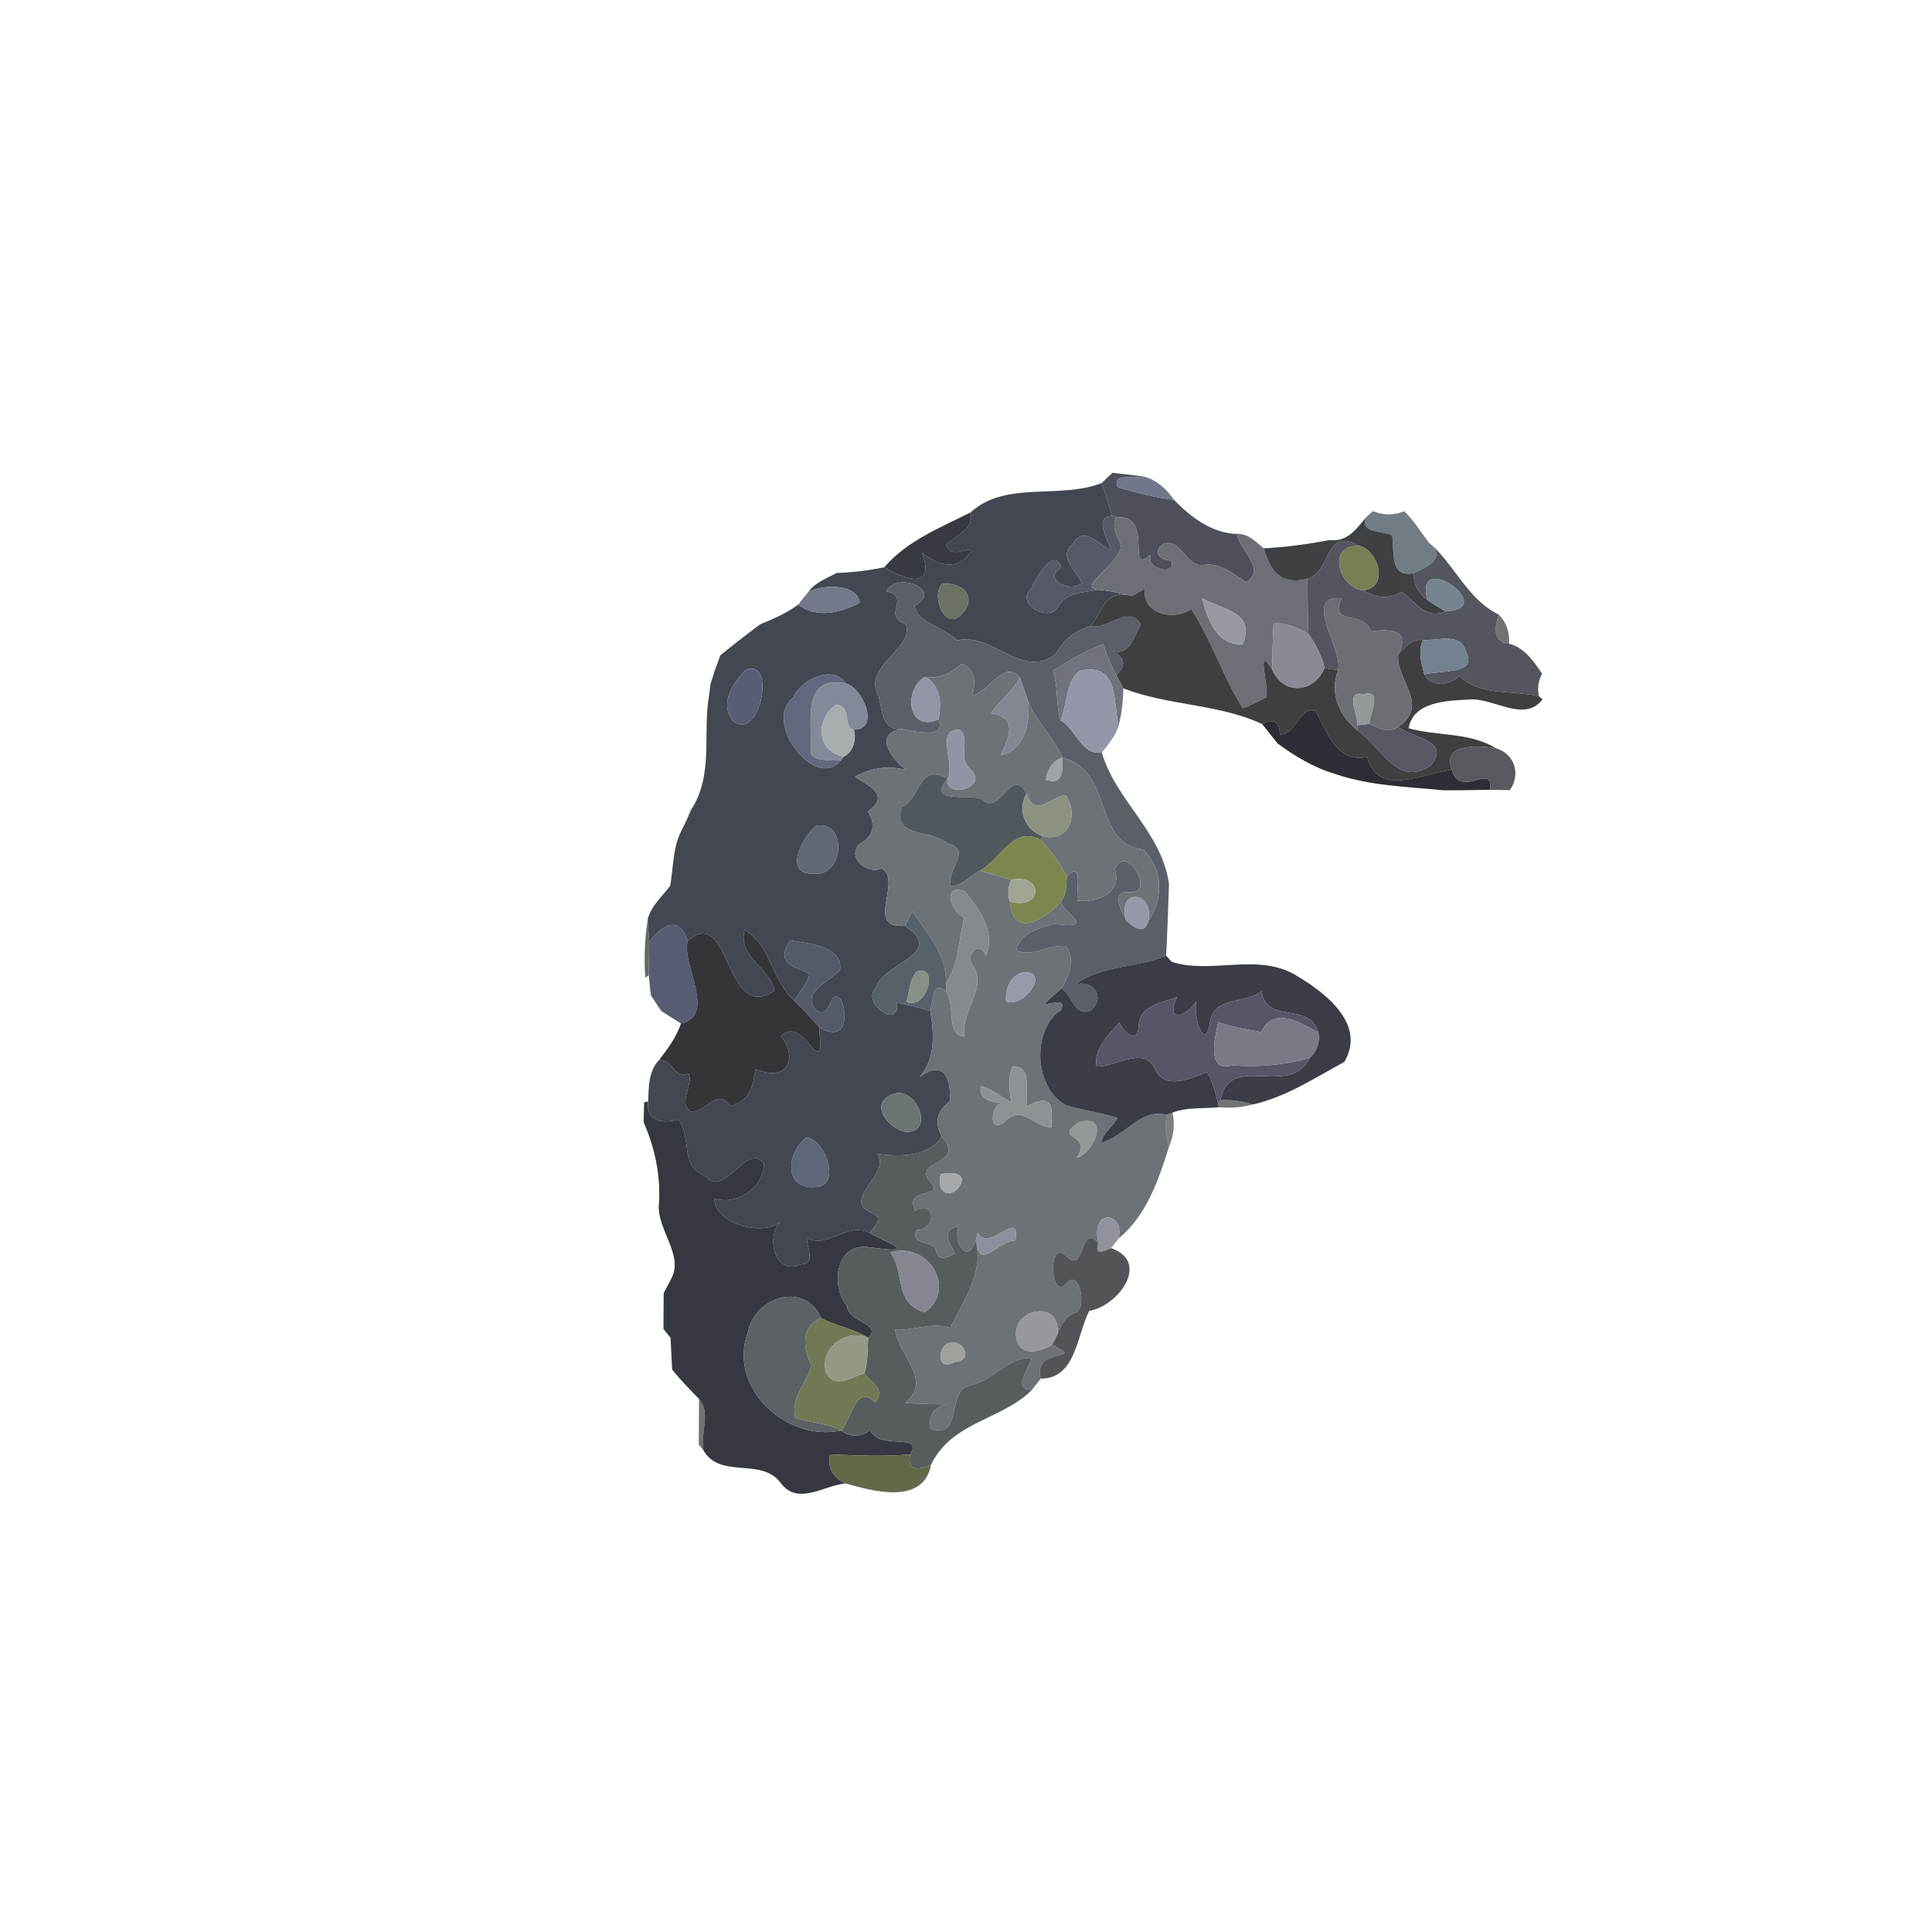 <?xml version="1.0" encoding="UTF-8" ?>
<!DOCTYPE svg PUBLIC "-//W3C//DTD SVG 1.1//EN" "http://www.w3.org/Graphics/SVG/1.1/DTD/svg11.dtd">
<svg width="384pt" height="384pt" viewBox="0 0 384 384" version="1.1" xmlns="http://www.w3.org/2000/svg">
<g id="#00000010">
</g>
<g id="#00000018">
</g>
<g id="#00000020">
</g>
<g id="#4d505afb">
<path fill="#4d505a" opacity="1.00" d=" M 221.12 93.97 C 222.65 94.15 225.70 94.51 227.22 94.69 C 225.51 95.28 220.98 93.80 222.14 96.86 C 225.81 97.87 229.53 98.92 233.33 99.33 C 236.65 102.78 240.92 106.02 245.88 106.12 C 246.29 109.47 251.85 113.00 247.72 115.69 C 245.02 114.12 242.57 111.76 239.20 112.27 C 235.56 112.80 234.99 106.92 231.23 108.09 C 228.97 109.61 230.52 111.42 232.77 111.41 C 234.05 114.52 227.60 113.27 228.73 110.21 C 223.49 114.83 229.70 102.12 221.83 102.81 L 221.01 102.52 C 220.36 100.34 219.74 98.15 218.99 96.00 C 219.69 95.31 220.40 94.64 221.12 93.97 Z" />
</g>
<g id="#6e7388f8">
<path fill="#6e7388" opacity="0.97" d=" M 222.14 96.86 C 220.98 93.80 225.51 95.28 227.22 94.69 C 229.83 95.32 231.84 97.17 233.33 99.33 C 229.53 98.92 225.81 97.87 222.14 96.86 Z" />
</g>
<g id="#424751fe">
<path fill="#424751" opacity="1.00" d=" M 192.95 101.82 C 199.84 95.49 210.57 99.30 218.99 96.00 C 219.74 98.15 220.36 100.34 221.01 102.52 C 217.21 103.04 220.35 107.13 220.78 109.31 C 218.09 108.15 215.45 104.27 213.18 108.18 C 210.16 110.62 214.02 113.46 215.04 115.87 C 212.85 117.95 207.01 115.08 210.92 112.85 C 209.62 108.33 205.61 115.26 205.00 116.98 C 201.46 120.14 208.93 123.96 210.40 120.40 C 212.08 117.70 215.34 117.79 218.19 117.22 C 220.51 117.34 222.76 117.99 225.03 118.46 C 219.54 117.01 219.15 121.46 216.81 124.46 C 213.76 125.31 211.36 127.14 209.87 129.95 C 203.26 135.24 197.32 125.60 190.26 127.28 C 187.79 124.69 182.30 123.88 181.76 120.41 C 187.72 117.26 178.22 113.45 176.14 117.53 C 181.31 118.74 175.05 122.31 180.07 124.03 C 181.69 129.10 171.20 132.38 174.67 138.48 C 175.35 141.35 175.36 145.20 179.16 144.90 C 173.45 145.87 177.29 150.96 180.08 153.01 C 176.56 152.14 173.08 152.55 169.94 154.41 C 173.12 156.38 176.86 158.14 172.49 161.28 C 174.18 164.04 173.60 166.22 170.76 167.83 C 168.25 170.51 172.46 173.95 175.27 172.57 C 179.47 175.22 171.70 184.62 179.87 184.01 C 188.25 189.58 175.50 191.36 174.11 196.33 C 170.97 199.12 178.91 205.02 178.28 199.25 C 180.50 199.69 182.70 200.30 184.90 200.91 C 185.68 205.55 185.96 210.23 182.82 214.06 C 187.07 210.85 189.09 213.40 188.79 218.90 C 186.28 220.71 185.58 223.11 187.23 225.91 C 184.37 230.06 178.89 229.90 174.45 229.38 C 176.94 233.73 167.31 238.22 173.03 241.00 C 175.77 241.80 174.08 243.56 172.90 245.05 C 168.24 242.71 164.86 248.23 160.38 246.11 C 160.36 247.97 162.23 251.35 159.16 251.30 C 154.19 253.70 152.14 246.10 155.01 242.92 C 151.21 245.86 141.96 243.07 141.99 238.20 C 146.64 239.72 151.89 235.88 151.82 231.27 C 148.40 226.73 144.06 238.38 140.22 233.81 C 134.89 231.62 137.67 226.18 134.85 222.54 C 131.78 223.36 128.34 223.03 128.82 218.93 C 128.94 216.01 128.88 212.92 130.99 210.69 C 133.93 210.48 133.77 214.52 136.84 213.34 C 137.97 215.40 134.65 219.23 137.24 220.90 C 140.31 221.29 142.54 215.97 145.14 219.83 C 149.18 218.82 149.73 215.59 150.16 212.45 C 156.70 215.35 158.63 210.00 155.20 205.94 C 157.75 203.47 159.99 206.49 161.57 208.38 C 164.00 210.66 162.60 205.67 162.94 204.29 C 167.89 206.98 168.65 202.55 167.22 198.71 C 164.50 196.04 165.60 202.79 162.23 200.86 C 159.02 197.02 165.00 195.21 166.98 192.70 C 167.49 188.07 160.50 187.44 157.01 186.93 C 153.84 191.90 158.40 192.17 160.88 193.50 C 160.58 195.59 158.90 197.10 157.88 198.87 C 153.38 194.88 153.27 187.79 147.96 184.84 C 146.71 190.33 152.88 192.19 153.94 196.90 C 143.92 203.65 145.29 179.46 136.69 187.04 C 134.96 181.81 131.74 183.79 129.04 187.17 C 128.94 185.70 128.83 184.23 128.73 182.76 C 129.39 180.06 131.60 178.21 133.20 176.07 C 133.85 172.42 133.70 168.52 135.42 165.14 C 135.67 164.63 136.18 163.61 136.43 163.10 C 136.64 162.60 137.07 161.59 137.29 161.08 C 141.99 153.89 139.53 145.89 140.98 137.92 C 141.03 137.44 141.15 136.48 141.20 136.00 C 141.49 135.07 141.79 134.14 142.09 133.22 C 142.45 132.22 142.81 131.23 143.18 130.24 C 145.77 128.14 148.40 126.09 151.08 124.10 C 153.72 123.01 156.37 121.87 158.67 120.15 C 162.25 122.98 167.19 121.82 170.88 119.78 C 170.43 116.02 163.70 116.06 160.67 117.65 C 162.02 115.74 164.32 114.96 166.30 113.88 C 169.48 113.78 172.64 113.39 175.76 112.75 C 178.72 114.59 186.23 117.98 183.26 109.86 C 186.57 112.56 190.75 113.63 193.18 109.20 C 191.36 109.26 188.77 110.78 188.05 108.25 C 190.09 106.36 193.62 105.25 192.95 101.82 M 187.19 116.09 C 184.96 118.65 188.02 125.54 191.09 122.09 C 194.47 118.73 191.20 115.49 187.19 116.09 M 148.21 133.16 C 145.60 135.76 142.92 139.86 145.72 143.31 C 151.08 147.59 154.40 130.64 148.21 133.16 M 157.64 138.67 C 151.46 143.50 162.14 157.38 167.17 151.10 C 167.31 150.92 167.58 150.56 167.72 150.38 C 169.53 149.56 170.34 146.88 169.68 145.03 C 175.23 145.00 171.18 136.40 168.10 135.85 C 165.74 132.04 159.29 134.90 157.64 138.67 M 162.22 164.13 C 159.39 166.42 155.60 173.75 161.69 173.68 C 168.00 174.23 168.32 162.93 162.22 164.13 M 176.24 218.11 C 173.22 220.46 177.27 224.57 180.07 224.98 C 186.37 225.25 181.55 214.13 176.24 218.11 M 160.22 226.14 C 156.39 228.98 155.65 236.32 161.91 235.95 C 167.62 235.85 163.76 226.03 160.22 226.14 Z" />
</g>
<g id="#171a1d69">
</g>
<g id="#2e303af2">
<path fill="#2e303a" opacity="0.95" d=" M 175.76 112.75 C 180.32 107.44 186.88 104.89 192.95 101.82 C 193.62 105.25 190.09 106.36 188.05 108.25 C 188.77 110.78 191.36 109.26 193.18 109.20 C 190.75 113.63 186.57 112.56 183.26 109.86 C 186.23 117.98 178.72 114.59 175.76 112.75 Z" />
</g>
<g id="#6f7983fa">
<path fill="#6f7983" opacity="0.98" d=" M 271.66 102.67 C 271.97 102.40 272.59 101.85 272.90 101.58 C 274.86 102.44 277.10 102.46 279.08 101.60 C 281.01 103.45 282.40 105.75 284.01 107.87 C 287.66 110.90 283.76 112.66 280.88 113.94 C 276.15 114.85 277.18 109.66 276.70 106.39 C 274.71 105.42 269.92 106.05 271.66 102.67 Z" />
</g>
<g id="#555a66ff">
<path fill="#555a66" opacity="1.00" d=" M 220.78 109.31 C 220.35 107.13 217.21 103.04 221.01 102.52 L 221.83 102.81 C 220.88 104.71 221.98 106.45 222.73 108.18 C 223.48 111.53 213.73 116.71 218.19 117.22 C 215.34 117.79 212.08 117.70 210.40 120.40 C 208.93 123.96 201.46 120.14 205.00 116.98 C 205.61 115.26 209.62 108.33 210.92 112.85 C 207.01 115.08 212.85 117.95 215.04 115.87 C 214.02 113.46 210.16 110.62 213.18 108.18 C 215.45 104.27 218.09 108.15 220.78 109.31 Z" />
</g>
<g id="#6c7076ff">
<path fill="#6c7076" opacity="1.00" d=" M 221.83 102.81 C 229.70 102.12 223.49 114.83 228.73 110.21 C 227.60 113.27 234.05 114.52 232.77 111.41 C 230.52 111.42 228.97 109.61 231.23 108.09 C 234.99 106.92 235.56 112.80 239.20 112.27 C 242.57 111.76 245.02 114.12 247.72 115.69 C 251.85 113.00 246.29 109.47 245.88 106.12 C 248.08 106.00 249.62 107.71 251.19 108.99 C 252.56 113.57 254.44 116.33 259.85 115.06 C 259.89 118.68 259.93 122.32 260.04 125.94 C 257.89 124.82 255.62 123.70 253.12 123.94 C 252.96 126.98 252.90 130.06 252.87 133.12 C 249.56 127.79 252.13 135.81 251.73 138.58 C 250.19 139.36 248.64 140.13 247.04 140.79 C 242.99 134.43 240.86 127.30 236.78 121.10 C 233.20 123.36 227.05 122.23 227.54 117.00 C 226.69 117.48 225.90 118.03 225.03 118.46 C 222.76 117.99 220.51 117.34 218.19 117.22 C 213.73 116.71 223.48 111.53 222.73 108.18 C 221.98 106.45 220.88 104.71 221.83 102.81 M 238.94 118.90 C 239.93 122.96 241.87 128.41 246.98 128.04 C 249.72 121.56 242.78 121.18 238.94 118.90 Z" />
</g>
<g id="#393e41f9">
<path fill="#393e41" opacity="0.98" d=" M 264.23 107.34 C 267.86 107.80 269.62 105.06 271.66 102.67 C 269.92 106.05 274.71 105.42 276.70 106.39 C 277.18 109.66 276.15 114.85 280.88 113.94 C 281.05 116.27 281.99 118.03 283.69 119.23 C 284.85 120.05 286.07 120.77 287.28 121.50 C 283.58 123.28 281.23 119.64 278.68 117.65 C 276.15 119.09 273.42 118.90 270.96 117.36 C 276.13 116.71 274.04 109.55 270.19 108.48 C 263.17 104.53 264.72 113.71 259.85 115.06 C 254.44 116.33 252.56 113.57 251.19 108.99 C 255.57 108.75 259.92 108.17 264.23 107.34 Z" />
</g>
<g id="#53565efc">
<path fill="#53565e" opacity="1.00" d=" M 259.85 115.06 C 264.72 113.71 263.17 104.53 270.19 108.48 C 263.56 108.26 266.07 116.77 270.96 117.36 C 273.42 118.90 276.15 119.09 278.68 117.65 C 281.23 119.64 283.58 123.28 287.28 121.50 C 298.23 121.12 280.97 108.79 283.69 119.23 C 281.99 118.03 281.05 116.27 280.88 113.94 C 283.76 112.66 287.66 110.90 284.01 107.87 C 288.82 111.73 291.59 119.14 297.91 122.16 C 296.62 125.74 297.30 127.67 299.93 127.95 C 302.95 128.64 304.86 131.49 306.51 133.89 C 305.74 135.32 305.53 136.82 305.88 138.39 C 300.55 137.10 294.30 138.43 290.04 134.36 C 288.13 136.28 284.46 136.67 283.11 134.05 C 286.09 133.15 293.76 134.15 291.41 129.64 C 290.42 125.63 285.95 127.31 282.83 127.24 C 280.63 126.85 279.29 128.67 277.91 130.05 C 280.47 124.94 276.14 125.03 272.50 125.48 C 270.73 121.03 264.01 124.56 266.66 118.91 C 258.60 118.14 266.98 128.97 265.96 133.21 C 265.29 133.11 263.93 132.89 263.26 132.78 C 262.73 130.27 261.48 128.03 260.04 125.94 C 259.93 122.32 259.89 118.68 259.85 115.06 Z" />
</g>
<g id="#758055ff">
<path fill="#758055" opacity="1.00" d=" M 270.96 117.36 C 266.07 116.77 263.56 108.26 270.19 108.48 C 274.04 109.55 276.13 116.71 270.96 117.36 Z" />
</g>
<g id="#0000002b">
</g>
<g id="#77838eff">
<path fill="#77838e" opacity="1.00" d=" M 283.69 119.23 C 280.97 108.79 298.23 121.12 287.28 121.50 C 286.07 120.77 284.85 120.05 283.69 119.23 Z" />
</g>
<g id="#73788afe">
<path fill="#73788a" opacity="1.00" d=" M 160.67 117.65 C 163.70 116.06 170.43 116.02 170.88 119.78 C 167.19 121.82 162.25 122.98 158.67 120.15 C 159.31 119.30 159.98 118.47 160.67 117.65 Z" />
</g>
<g id="#5a5f68fe">
<path fill="#5a5f68" opacity="1.00" d=" M 176.14 117.53 C 178.22 113.45 187.72 117.26 181.76 120.41 C 182.30 123.88 187.79 124.69 190.26 127.28 C 197.32 125.60 203.26 135.24 209.87 129.95 C 211.36 127.14 213.76 125.31 216.81 124.46 C 220.32 125.22 224.34 120.06 226.76 124.12 C 225.36 126.48 224.49 130.67 220.91 129.27 C 223.41 130.50 224.13 132.14 221.87 134.18 C 220.78 132.24 219.95 130.16 219.30 128.03 C 215.76 129.37 212.47 131.29 209.29 133.31 C 210.36 136.51 209.83 140.02 210.79 143.15 C 213.86 144.95 215.00 150.23 218.99 149.56 C 221.78 159.13 230.95 165.41 232.35 175.71 C 232.17 180.45 232.04 185.20 231.78 189.94 C 226.01 192.40 219.06 191.75 213.78 195.64 C 217.55 194.74 219.77 198.38 216.74 200.90 C 213.46 202.04 213.19 197.79 211.00 196.45 C 212.43 194.03 213.85 190.47 211.80 188.04 C 208.51 187.63 205.23 190.38 202.01 188.90 C 202.54 185.53 206.61 184.40 209.48 183.62 C 218.24 184.74 211.61 181.78 210.85 179.24 C 212.02 177.82 211.91 175.94 212.04 174.21 C 215.21 170.97 213.96 176.24 214.14 179.01 C 218.05 179.46 223.13 177.51 221.58 172.71 C 223.85 167.31 230.16 178.13 224.14 177.28 C 220.64 177.40 223.11 181.21 223.88 183.04 C 225.40 184.28 227.43 185.93 228.24 183.11 C 231.33 178.50 231.13 172.64 227.21 168.84 C 217.08 167.73 221.46 153.13 211.18 150.62 C 209.57 146.63 206.09 143.67 204.42 139.59 C 203.87 137.97 203.33 136.34 202.74 134.73 C 199.67 130.82 196.62 137.57 193.24 138.21 C 193.93 135.70 193.96 133.00 191.11 131.93 C 189.05 133.86 186.70 134.96 183.85 134.53 C 179.34 137.16 180.55 145.76 186.55 142.96 C 188.17 147.09 181.55 145.25 179.16 144.90 C 175.36 145.20 175.35 141.35 174.67 138.48 C 171.20 132.38 181.69 129.10 180.07 124.03 C 175.05 122.31 181.31 118.74 176.14 117.53 Z" />
</g>
<g id="#6b7265ff">
<path fill="#6b7265" opacity="1.00" d=" M 187.19 116.09 C 191.20 115.49 194.47 118.73 191.09 122.09 C 188.02 125.54 184.96 118.65 187.19 116.09 Z" />
</g>
<g id="#393b3efa">
<path fill="#393b3e" opacity="0.98" d=" M 225.03 118.46 C 225.90 118.03 226.69 117.48 227.54 117.00 C 227.05 122.23 233.20 123.36 236.78 121.10 C 240.86 127.30 242.99 134.43 247.04 140.79 C 248.64 140.13 250.19 139.36 251.73 138.58 C 252.13 135.81 249.56 127.79 252.87 133.12 C 255.20 138.27 261.08 137.75 263.26 132.78 C 263.93 132.89 265.29 133.11 265.96 133.21 C 264.19 137.73 266.22 142.43 269.88 145.19 C 274.53 148.48 277.71 156.45 284.26 152.27 C 288.55 147.17 280.97 146.81 277.89 144.48 C 284.35 140.08 277.37 135.28 277.91 130.05 C 279.29 128.67 280.63 126.85 282.83 127.24 C 281.80 129.46 282.49 131.83 283.11 134.05 C 284.46 136.67 288.13 136.28 290.04 134.36 C 294.30 138.43 300.55 137.10 305.88 138.39 L 306.59 139.01 C 302.96 143.78 296.67 138.55 291.99 139.04 C 287.81 139.26 280.89 139.37 279.97 144.75 C 285.69 146.35 292.08 145.49 297.29 148.71 C 294.05 148.19 286.48 147.65 288.59 152.99 C 282.69 153.73 273.89 158.55 271.74 150.44 C 265.59 151.71 263.93 145.61 261.49 141.33 C 258.28 140.17 257.68 146.08 254.38 145.99 C 254.37 143.34 253.08 142.72 250.85 143.90 C 242.20 139.88 232.19 140.27 223.27 136.82 C 222.80 135.94 222.34 135.06 221.87 134.18 C 224.13 132.14 223.41 130.50 220.91 129.27 C 224.49 130.67 225.36 126.48 226.76 124.12 C 224.34 120.06 220.32 125.22 216.81 124.46 C 219.15 121.46 219.54 117.01 225.03 118.46 Z" />
</g>
<g id="#979ba1ff">
<path fill="#979ba1" opacity="1.00" d=" M 238.94 118.90 C 242.78 121.18 249.72 121.56 246.98 128.04 C 241.87 128.41 239.93 122.96 238.94 118.90 Z" />
</g>
<g id="#6b6f74ff">
<path fill="#6b6f74" opacity="1.00" d=" M 265.96 133.21 C 266.98 128.97 258.60 118.14 266.66 118.91 C 264.01 124.56 270.73 121.03 272.50 125.48 C 276.14 125.03 280.47 124.94 277.91 130.05 C 277.37 135.28 284.35 140.08 277.89 144.48 C 275.99 145.91 274.02 144.69 272.18 143.88 C 272.29 141.55 274.87 136.96 271.02 137.98 C 267.17 137.13 269.93 142.08 269.85 144.18 L 269.88 145.19 C 266.22 142.43 264.19 137.73 265.96 133.21 Z" />
</g>
<g id="#242428a4">
<path fill="#242428" opacity="0.64" d=" M 297.91 122.16 C 299.42 123.72 300.10 125.66 299.93 127.95 C 297.30 127.67 296.62 125.74 297.91 122.16 Z" />
</g>
<g id="#888a94ff">
<path fill="#888a94" opacity="1.00" d=" M 253.12 123.94 C 255.62 123.70 257.89 124.82 260.04 125.94 C 261.48 128.03 262.73 130.27 263.26 132.78 C 261.08 137.75 255.20 138.27 252.87 133.12 C 252.90 130.06 252.96 126.98 253.12 123.94 Z" />
</g>
<g id="#74818fff">
<path fill="#74818f" opacity="1.00" d=" M 282.83 127.24 C 285.95 127.31 290.42 125.63 291.41 129.64 C 293.76 134.15 286.09 133.15 283.11 134.05 C 282.49 131.83 281.80 129.46 282.83 127.24 Z" />
</g>
<g id="#70727dfd">
<path fill="#70727d" opacity="1.00" d=" M 209.29 133.31 C 212.47 131.29 215.76 129.37 219.30 128.03 C 219.95 130.16 220.78 132.24 221.87 134.18 C 222.34 135.06 222.80 135.94 223.27 136.82 C 223.24 139.35 222.93 141.83 222.33 144.27 C 221.18 139.54 222.51 131.72 214.74 133.26 C 211.95 134.82 212.12 140.08 210.79 143.15 C 209.83 140.02 210.36 136.51 209.29 133.31 Z" />
</g>
<g id="#0000003c">
</g>
<g id="#6d7277ff">
<path fill="#6d7277" opacity="1.00" d=" M 183.85 134.53 C 186.70 134.96 189.05 133.86 191.11 131.93 C 193.96 133.00 193.93 135.70 193.24 138.21 C 196.62 137.57 199.67 130.82 202.74 134.73 C 201.16 137.42 198.66 139.34 196.98 141.78 C 202.49 142.56 200.47 146.65 198.88 150.14 C 203.73 148.89 204.64 144.03 204.42 139.59 C 206.09 143.67 209.57 146.63 211.18 150.62 C 209.15 151.12 208.21 153.07 207.86 154.97 C 211.31 156.15 211.23 153.21 211.18 150.62 C 221.46 153.13 217.08 167.73 227.21 168.84 C 231.13 172.64 231.33 178.50 228.24 183.11 C 229.46 176.89 221.76 176.44 223.88 183.04 C 223.11 181.21 220.64 177.40 224.14 177.28 C 230.16 178.13 223.85 167.31 221.58 172.71 C 223.13 177.51 218.05 179.46 214.14 179.01 C 213.96 176.24 215.21 170.97 212.04 174.21 C 210.70 171.53 208.86 169.16 206.86 166.94 L 207.20 166.15 C 212.43 167.67 214.55 161.83 211.78 158.05 C 208.50 158.47 205.94 162.74 204.06 157.71 C 200.94 152.14 198.76 162.43 195.18 158.88 C 192.65 157.64 184.03 159.96 188.35 154.76 C 187.41 158.97 197.42 156.62 192.45 152.45 C 190.53 150.24 192.85 147.01 190.82 145.05 C 185.69 144.74 189.94 151.67 188.35 154.76 C 182.36 151.53 183.26 158.53 179.25 160.39 C 177.15 166.71 185.34 164.75 188.33 167.66 C 193.41 168.82 188.07 172.83 188.96 176.09 C 191.34 176.15 192.74 173.96 194.75 173.05 C 196.81 173.66 198.87 174.26 200.95 174.87 C 200.39 176.26 200.21 177.75 200.72 179.19 C 201.32 186.75 207.72 182.63 210.85 179.24 C 211.61 181.78 218.24 184.74 209.48 183.62 C 206.61 184.40 202.54 185.53 202.01 188.90 C 205.23 190.38 208.51 187.63 211.80 188.04 C 213.85 190.47 212.43 194.03 211.00 196.45 C 209.84 197.45 208.67 198.44 207.63 199.56 C 209.01 199.62 212.09 198.18 210.86 200.76 C 205.07 204.59 205.33 216.38 212.14 219.80 C 215.43 220.68 218.83 221.18 222.10 222.18 C 221.25 224.00 219.20 225.04 218.88 227.15 C 223.50 225.91 226.82 220.16 231.86 221.58 C 231.50 223.73 231.78 225.90 232.32 228.00 C 230.23 234.66 227.88 241.56 222.32 246.19 C 223.63 240.88 216.67 240.03 218.31 247.03 C 214.60 243.09 215.68 253.08 212.19 249.89 C 208.06 245.40 208.66 259.12 212.01 254.99 C 214.65 252.17 215.97 259.80 213.93 260.83 C 211.85 261.39 210.95 263.28 210.19 265.10 C 210.89 258.13 201.04 260.00 201.99 265.90 C 202.75 269.71 206.57 268.77 209.09 267.30 C 216.36 270.75 205.12 267.46 206.85 274.01 C 206.25 274.79 205.65 275.56 205.03 276.32 C 201.11 276.07 204.56 271.97 205.05 269.92 C 200.37 269.64 197.55 274.31 193.17 275.26 C 187.77 276.08 191.67 286.12 184.98 284.00 C 184.36 281.30 185.70 279.59 188.33 279.14 C 185.50 279.12 182.67 279.03 179.85 278.87 C 185.48 274.08 178.74 269.93 177.92 264.28 C 181.64 264.47 185.18 262.75 188.89 263.90 C 190.71 259.80 195.78 253.03 193.93 246.62 C 194.79 252.89 198.19 246.53 201.81 246.57 C 202.92 239.83 196.66 249.15 194.34 245.02 C 194.24 245.42 194.03 246.22 193.93 246.62 C 192.07 251.51 189.52 246.88 190.47 243.77 C 187.02 244.41 188.60 246.92 189.78 249.06 C 188.85 249.84 186.59 250.69 186.16 249.01 C 185.93 246.09 180.71 247.97 182.19 244.47 C 186.10 244.55 186.06 238.30 181.89 240.62 C 179.59 235.77 187.89 238.31 184.96 234.99 C 180.96 230.50 192.26 231.68 187.23 225.91 C 185.58 223.11 186.28 220.71 188.79 218.90 C 189.09 213.40 187.07 210.85 182.82 214.06 C 185.96 210.23 185.68 205.55 184.90 200.91 C 185.47 199.05 185.23 194.67 188.05 197.00 C 189.96 199.61 187.92 206.05 191.75 205.96 C 190.76 200.95 196.56 196.31 193.24 191.78 C 191.87 189.48 194.89 186.75 195.95 189.95 C 197.99 185.06 194.61 180.83 191.77 177.16 C 187.20 175.52 188.92 181.17 191.63 182.37 C 190.54 186.78 190.60 191.60 188.02 195.49 C 188.14 189.45 184.28 185.64 181.36 181.11 C 180.85 182.07 180.35 183.04 179.87 184.01 C 171.70 184.62 179.47 175.22 175.27 172.57 C 172.46 173.95 168.25 170.51 170.76 167.83 C 173.60 166.22 174.18 164.04 172.49 161.28 C 176.86 158.14 173.12 156.38 169.94 154.41 C 173.08 152.55 176.56 152.14 180.08 153.01 C 177.29 150.96 173.45 145.87 179.16 144.90 C 181.55 145.25 188.17 147.09 186.55 142.96 C 187.10 139.60 187.11 136.31 183.85 134.53 M 203.29 193.27 C 200.76 193.90 199.79 196.66 199.96 199.03 C 203.50 200.53 208.96 192.78 203.29 193.27 M 201.15 212.04 C 200.37 214.33 200.59 216.71 200.99 219.05 C 198.95 218.06 197.23 216.42 194.98 215.90 C 194.34 218.41 197.01 219.04 198.89 219.21 C 196.62 220.59 196.75 225.48 199.81 222.86 C 203.24 219.46 205.28 223.98 208.97 224.05 C 208.87 221.46 210.26 216.69 204.14 219.83 C 203.64 217.00 205.35 211.59 201.15 212.04 M 214.23 223.18 C 209.24 226.66 217.35 225.19 214.03 230.12 C 217.93 228.84 220.49 220.98 214.23 223.18 M 187.01 233.39 C 186.10 236.10 187.82 238.45 190.33 236.33 C 192.68 233.33 189.55 232.73 187.01 233.39 M 188.22 267.11 C 186.03 268.53 186.61 272.60 189.70 270.69 C 193.79 270.53 191.35 265.57 188.22 267.11 Z" />
</g>
<g id="#00000050">
</g>
<g id="#595d74ff">
<path fill="#595d74" opacity="1.00" d=" M 148.21 133.16 C 154.40 130.64 151.08 147.59 145.72 143.31 C 142.92 139.86 145.60 135.76 148.21 133.16 Z" />
</g>
<g id="#9397a7fd">
<path fill="#9397a7" opacity="1.00" d=" M 210.79 143.15 C 212.12 140.08 211.95 134.82 214.74 133.26 C 222.51 131.72 221.18 139.54 222.33 144.27 C 221.70 146.29 220.31 147.95 218.99 149.56 C 215.00 150.23 213.86 144.95 210.79 143.15 Z" />
</g>
<g id="#62677dff">
<path fill="#62677d" opacity="1.00" d=" M 157.64 138.67 C 159.29 134.90 165.74 132.04 168.10 135.85 C 158.94 134.07 161.57 144.06 161.13 149.77 C 162.52 151.66 165.16 150.79 167.17 151.10 C 162.14 157.38 151.46 143.50 157.64 138.67 Z" />
</g>
<g id="#22212388">
</g>
<g id="#0000005f">
</g>
<g id="#9195a5ff">
<path fill="#9195a5" opacity="1.00" d=" M 186.55 142.96 C 180.55 145.76 179.34 137.16 183.85 134.53 C 187.11 136.31 187.10 139.60 186.55 142.96 Z" />
</g>
<g id="#838792ff">
<path fill="#838792" opacity="1.00" d=" M 196.98 141.78 C 198.66 139.34 201.16 137.42 202.74 134.73 C 203.33 136.34 203.87 137.97 204.42 139.59 C 204.64 144.03 203.73 148.89 198.88 150.14 C 200.47 146.65 202.49 142.56 196.98 141.78 Z" />
</g>
<g id="#00000070">
</g>
<g id="#84899aff">
<path fill="#84899a" opacity="1.00" d=" M 161.13 149.77 C 161.57 144.06 158.94 134.07 168.10 135.85 C 171.18 136.40 175.23 145.00 169.68 145.03 C 167.44 144.58 169.42 140.38 166.18 140.05 C 162.02 142.98 162.23 149.31 167.72 150.38 C 167.58 150.56 167.31 150.92 167.17 151.10 C 165.16 150.79 162.52 151.66 161.13 149.77 Z" />
</g>
<g id="#0101011a">
</g>
<g id="#01010182">
</g>
<g id="#949999ff">
<path fill="#949999" opacity="1.00" d=" M 269.85 144.18 C 269.93 142.08 267.17 137.13 271.02 137.98 C 274.87 136.96 272.29 141.55 272.18 143.88 C 271.59 143.95 270.43 144.11 269.85 144.18 Z" />
</g>
<g id="#a8aeb0ff">
<path fill="#a8aeb0" opacity="1.00" d=" M 166.18 140.05 C 169.42 140.38 167.44 144.58 169.68 145.03 C 170.34 146.88 169.53 149.56 167.72 150.38 C 162.23 149.31 162.02 142.98 166.18 140.05 Z" />
</g>
<g id="#25252df4">
<path fill="#25252d" opacity="0.96" d=" M 254.38 145.99 C 257.68 146.08 258.28 140.17 261.49 141.33 C 263.93 145.61 265.59 151.71 271.74 150.44 C 273.89 158.55 282.69 153.73 288.59 152.99 C 290.12 158.93 297.10 151.28 296.10 156.98 C 292.98 157.01 289.92 157.11 286.83 157.07 C 279.57 156.35 272.31 156.20 265.37 153.83 C 261.17 152.59 257.43 150.35 253.93 147.77 C 252.90 146.48 251.86 145.19 250.85 143.90 C 253.08 142.72 254.37 143.34 254.38 145.99 Z" />
</g>
<g id="#565864ff">
<path fill="#565864" opacity="1.00" d=" M 269.85 144.18 C 270.43 144.11 271.59 143.95 272.18 143.88 C 274.02 144.69 275.99 145.91 277.89 144.48 C 280.97 146.81 288.55 147.17 284.26 152.27 C 277.71 156.45 274.53 148.48 269.88 145.19 L 269.85 144.18 Z" />
</g>
<g id="#9194a3ff">
<path fill="#9194a3" opacity="1.00" d=" M 188.35 154.76 C 189.94 151.67 185.69 144.74 190.82 145.05 C 192.85 147.01 190.53 150.24 192.45 152.45 C 197.42 156.62 187.41 158.97 188.35 154.76 Z" />
</g>
<g id="#0000000f">
</g>
<g id="#0101022b">
</g>
<g id="#53555bf8">
<path fill="#53555b" opacity="0.97" d=" M 288.59 152.99 C 286.48 147.65 294.05 148.19 297.29 148.71 C 300.96 149.77 302.37 153.78 300.09 157.05 C 298.76 157.04 297.43 157.01 296.10 156.98 C 297.10 151.28 290.12 158.93 288.59 152.99 Z" />
</g>
<g id="#9fa4a6ff">
<path fill="#9fa4a6" opacity="1.00" d=" M 207.86 154.97 C 208.21 153.07 209.15 151.12 211.18 150.62 C 211.23 153.21 211.31 156.15 207.86 154.97 Z" />
</g>
<g id="#51585dff">
<path fill="#51585d" opacity="1.00" d=" M 179.25 160.39 C 183.26 158.53 182.36 151.53 188.35 154.76 C 184.03 159.96 192.65 157.64 195.18 158.88 C 198.76 162.43 200.94 152.14 204.06 157.71 C 202.11 160.85 203.72 165.01 207.20 166.15 L 206.86 166.94 C 201.45 163.93 198.92 170.84 194.75 173.05 C 192.74 173.96 191.34 176.15 188.96 176.09 C 188.07 172.83 193.41 168.82 188.33 167.66 C 185.34 164.75 177.15 166.71 179.25 160.39 Z" />
</g>
<g id="#00000043">
</g>
<g id="#1313148c">
</g>
<g id="#8c9282ff">
<path fill="#8c9282" opacity="1.00" d=" M 204.06 157.71 C 205.94 162.74 208.50 158.47 211.78 158.05 C 214.55 161.83 212.43 167.67 207.20 166.15 C 203.72 165.01 202.11 160.85 204.06 157.71 Z" />
</g>
<g id="#00000037">
</g>
<g id="#626774ff">
<path fill="#626774" opacity="1.00" d=" M 162.22 164.13 C 168.32 162.93 168.00 174.23 161.69 173.68 C 155.60 173.75 159.39 166.42 162.22 164.13 Z" />
</g>
<g id="#7c864fff">
<path fill="#7c864f" opacity="1.00" d=" M 194.75 173.05 C 198.92 170.84 201.45 163.93 206.86 166.94 C 208.86 169.16 210.70 171.53 212.04 174.21 C 211.91 175.94 212.02 177.82 210.85 179.24 C 207.72 182.63 201.32 186.75 200.72 179.19 C 207.45 181.02 207.48 173.50 200.95 174.87 C 198.87 174.26 196.81 173.66 194.75 173.05 Z" />
</g>
<g id="#9fa792ff">
<path fill="#9fa792" opacity="1.00" d=" M 200.95 174.87 C 207.48 173.50 207.45 181.02 200.72 179.19 C 200.21 177.75 200.39 176.26 200.95 174.87 Z" />
</g>
<g id="#21222686">
</g>
<g id="#848a8dff">
<path fill="#848a8d" opacity="1.00" d=" M 191.63 182.37 C 188.92 181.17 187.20 175.52 191.77 177.16 C 194.61 180.83 197.99 185.06 195.95 189.95 C 194.89 186.75 191.87 189.48 193.24 191.78 C 196.56 196.31 190.76 200.95 191.75 205.96 C 187.92 206.05 189.96 199.61 188.05 197.00 C 188.04 196.63 188.03 195.87 188.02 195.49 C 190.60 191.60 190.54 186.78 191.63 182.37 Z" />
</g>
<g id="#9598a8ff">
<path fill="#9598a8" opacity="1.00" d=" M 223.88 183.04 C 221.76 176.44 229.46 176.89 228.24 183.11 C 227.43 185.93 225.40 184.28 223.88 183.04 Z" />
</g>
<g id="#586069ff">
<path fill="#586069" opacity="1.00" d=" M 181.36 181.11 C 184.28 185.64 188.14 189.45 188.02 195.49 C 188.03 195.87 188.04 196.63 188.05 197.00 C 185.23 194.67 185.47 199.05 184.90 200.91 C 182.70 200.30 180.50 199.69 178.28 199.25 C 178.91 205.02 170.97 199.12 174.11 196.33 C 175.50 191.36 188.25 189.58 179.87 184.01 C 180.35 183.04 180.85 182.07 181.36 181.11 M 182.19 193.12 C 180.70 194.74 180.79 197.11 180.19 199.12 C 184.13 200.92 186.85 191.58 182.19 193.12 Z" />
</g>
<g id="#2b2a2ab5">
<path fill="#2b2a2a" opacity="0.71" d=" M 128.25 194.36 C 127.99 190.47 128.15 186.60 128.73 182.76 C 128.83 184.23 128.94 185.70 129.04 187.17 C 129.02 188.84 128.97 192.17 128.95 193.84 L 128.25 194.36 Z" />
</g>
<g id="#575c72fd">
<path fill="#575c72" opacity="1.00" d=" M 129.04 187.17 C 131.74 183.79 134.96 181.81 136.69 187.04 C 135.39 191.66 142.58 201.77 135.35 203.43 C 134.03 202.61 132.71 201.79 131.42 200.93 C 130.75 199.90 130.07 198.87 129.38 197.85 C 129.21 196.51 129.06 195.17 128.95 193.84 C 128.97 192.17 129.02 188.84 129.04 187.17 Z" />
</g>
<g id="#333538ff">
<path fill="#333538" opacity="1.00" d=" M 136.69 187.04 C 145.29 179.46 143.92 203.65 153.94 196.90 C 152.88 192.19 146.71 190.33 147.96 184.84 C 153.27 187.79 153.38 194.88 157.88 198.87 C 159.60 200.64 161.33 202.41 162.94 204.29 C 162.60 205.67 164.00 210.66 161.57 208.38 C 159.99 206.49 157.75 203.47 155.20 205.94 C 158.63 210.00 156.70 215.35 150.16 212.45 C 149.73 215.59 149.18 218.82 145.14 219.83 C 142.54 215.97 140.31 221.29 137.24 220.90 C 134.65 219.23 137.97 215.40 136.84 213.34 C 133.77 214.52 133.93 210.48 130.99 210.69 C 132.73 208.45 134.44 206.14 135.35 203.43 C 142.58 201.77 135.39 191.66 136.69 187.04 Z" />
</g>
<g id="#00000052">
</g>
<g id="#545a68ff">
<path fill="#545a68" opacity="1.00" d=" M 157.01 186.93 C 160.50 187.44 167.49 188.07 166.98 192.70 C 165.00 195.21 159.02 197.02 162.23 200.86 C 165.60 202.79 164.50 196.04 167.22 198.71 C 168.65 202.55 167.89 206.98 162.94 204.29 C 161.33 202.41 159.60 200.64 157.88 198.87 C 158.90 197.10 160.58 195.59 160.88 193.50 C 158.40 192.17 153.84 191.90 157.01 186.93 Z" />
</g>
<g id="#3a3c46fc">
<path fill="#3a3c46" opacity="1.00" d=" M 213.78 195.64 C 219.06 191.75 226.01 192.40 231.78 189.94 C 232.05 190.24 232.60 190.86 232.87 191.16 C 240.64 193.77 250.40 189.11 258.06 194.14 C 263.78 197.60 271.52 203.71 267.19 211.07 C 261.34 214.22 255.62 218.04 249.05 219.51 C 246.95 218.89 244.77 218.52 242.58 218.67 C 244.35 208.94 256.22 218.47 260.31 210.27 C 261.74 208.96 262.41 207.11 262.02 205.18 C 260.37 199.04 251.53 203.60 250.78 197.02 C 247.27 199.69 241.07 197.88 240.47 203.40 C 239.41 209.24 236.98 201.82 237.83 198.96 C 235.72 202.34 231.55 203.17 233.94 198.20 C 230.57 199.42 226.25 199.84 226.29 204.36 C 225.91 207.66 223.10 204.87 222.50 203.18 C 220.39 205.72 217.36 208.30 217.93 211.96 C 221.43 212.26 227.31 207.67 229.54 212.41 C 231.42 216.80 236.65 214.35 239.92 213.10 C 241.08 214.99 241.59 217.18 242.10 219.32 L 242.21 220.07 C 239.16 220.41 235.95 220.00 233.05 221.14 C 232.75 221.25 232.16 221.47 231.86 221.58 C 226.82 220.16 223.50 225.91 218.88 227.15 C 219.20 225.04 221.25 224.00 222.10 222.18 C 218.83 221.18 215.43 220.68 212.14 219.80 C 205.33 216.38 205.07 204.59 210.86 200.76 C 212.09 198.18 209.01 199.62 207.63 199.56 C 208.67 198.44 209.84 197.45 211.00 196.45 C 213.19 197.79 213.46 202.04 216.74 200.90 C 219.77 198.38 217.55 194.74 213.78 195.64 Z" />
</g>
<g id="#878f86ff">
<path fill="#878f86" opacity="1.00" d=" M 182.19 193.12 C 186.85 191.58 184.13 200.92 180.19 199.12 C 180.79 197.11 180.70 194.74 182.19 193.12 Z" />
</g>
<g id="#979aa8ff">
<path fill="#979aa8" opacity="1.00" d=" M 203.29 193.27 C 208.96 192.78 203.50 200.53 199.96 199.03 C 199.79 196.66 200.76 193.90 203.29 193.27 Z" />
</g>
<g id="#00000061">
</g>
<g id="#555766ff">
<path fill="#555766" opacity="1.00" d=" M 240.47 203.40 C 241.07 197.88 247.27 199.69 250.78 197.02 C 251.53 203.60 260.37 199.04 262.02 205.18 C 258.37 203.26 253.13 199.86 250.68 205.14 C 248.05 204.56 244.84 204.20 242.12 203.14 C 241.55 206.02 239.63 213.22 244.86 211.75 C 250.03 212.14 255.27 211.69 260.31 210.27 C 256.22 218.47 244.35 208.94 242.58 218.67 L 242.10 219.32 C 241.59 217.18 241.08 214.99 239.92 213.10 C 236.65 214.35 231.42 216.80 229.54 212.41 C 227.31 207.67 221.43 212.26 217.93 211.96 C 217.36 208.30 220.39 205.72 222.50 203.18 C 223.10 204.87 225.91 207.66 226.29 204.36 C 226.25 199.84 230.57 199.42 233.94 198.20 C 231.55 203.17 235.72 202.34 237.83 198.96 C 236.98 201.82 239.41 209.24 240.47 203.40 Z" />
</g>
<g id="#00000045">
</g>
<g id="#01010174">
</g>
<g id="#797a86ff">
<path fill="#797a86" opacity="1.00" d=" M 250.68 205.14 C 253.13 199.86 258.37 203.26 262.02 205.18 C 262.41 207.11 261.74 208.96 260.31 210.27 C 255.27 211.69 250.03 212.14 244.86 211.75 C 239.63 213.22 241.55 206.02 242.12 203.14 C 244.84 204.20 248.05 204.56 250.68 205.14 Z" />
</g>
<g id="#00000036">
</g>
<g id="#00000019">
</g>
<g id="#8d9294ff">
<path fill="#8d9294" opacity="1.00" d=" M 201.15 212.04 C 205.35 211.59 203.64 217.00 204.14 219.83 C 210.26 216.69 208.87 221.46 208.97 224.05 C 205.28 223.98 203.24 219.46 199.81 222.86 C 196.75 225.48 196.62 220.59 198.89 219.21 C 197.01 219.04 194.34 218.41 194.98 215.90 C 197.23 216.42 198.95 218.06 200.99 219.05 C 200.59 216.71 200.37 214.33 201.15 212.04 Z" />
</g>
<g id="#6c7574ff">
<path fill="#6c7574" opacity="1.00" d=" M 176.24 218.11 C 181.55 214.13 186.37 225.25 180.07 224.98 C 177.27 224.57 173.22 220.46 176.24 218.11 Z" />
</g>
<g id="#353840fd">
<path fill="#353840" opacity="1.00" d=" M 128.03 219.09 L 128.82 218.93 C 128.34 223.03 131.78 223.36 134.85 222.54 C 137.67 226.18 134.89 231.62 140.22 233.81 C 144.06 238.38 148.40 226.73 151.82 231.27 C 151.89 235.88 146.64 239.72 141.99 238.20 C 141.96 243.07 151.21 245.86 155.01 242.92 C 152.14 246.10 154.19 253.70 159.16 251.30 C 162.23 251.35 160.36 247.97 160.38 246.11 C 164.86 248.23 168.24 242.71 172.90 245.05 C 175.23 246.63 183.79 249.44 173.03 247.94 C 166.18 246.65 164.91 255.45 168.40 259.65 C 168.47 262.81 175.50 263.06 172.57 265.91 C 169.69 264.06 166.20 263.61 163.22 261.98 C 159.87 254.52 150.06 257.78 148.68 264.69 C 144.49 275.89 156.42 286.67 167.17 284.32 C 169.10 285.74 171.07 285.66 172.98 284.26 C 174.59 288.35 183.70 284.63 180.90 289.08 C 175.60 289.55 170.28 289.30 164.98 289.07 C 164.36 291.74 165.66 293.78 168.06 294.85 C 163.82 295.18 158.62 299.34 155.19 294.78 C 151.36 289.53 143.17 294.09 139.80 288.25 C 139.13 285.05 141.42 280.69 138.93 278.05 C 137.09 276.15 135.23 274.27 133.59 272.20 C 133.51 270.63 133.36 267.48 133.28 265.91 C 132.93 265.46 132.22 264.58 131.87 264.13 C 131.88 262.35 131.90 258.78 131.91 257.00 C 132.43 256.05 132.94 255.10 133.43 254.13 C 136.00 249.35 130.35 244.23 130.98 239.09 C 131.32 233.53 130.14 228.13 127.93 223.05 C 127.95 222.29 127.98 220.75 128.00 219.99 L 128.03 219.09 Z" />
</g>
<g id="#1b1b1c9c">
<path fill="#1b1b1c" opacity="0.61" d=" M 242.10 219.32 L 242.58 218.67 C 244.77 218.52 246.95 218.89 249.05 219.51 C 246.82 220.11 244.54 220.30 242.21 220.07 L 242.10 219.32 Z" />
</g>
<g id="#2d2f309e">
<path fill="#2d2f30" opacity="0.62" d=" M 231.86 221.58 C 232.16 221.47 232.75 221.25 233.05 221.14 C 233.55 223.44 233.31 225.73 232.32 228.00 C 231.78 225.90 231.50 223.73 231.86 221.58 Z" />
</g>
<g id="#939998ff">
<path fill="#939998" opacity="1.00" d=" M 214.23 223.18 C 220.49 220.98 217.93 228.84 214.03 230.12 C 217.35 225.19 209.24 226.66 214.23 223.18 Z" />
</g>
<g id="#5f6678ff">
<path fill="#5f6678" opacity="1.00" d=" M 160.22 226.14 C 163.76 226.03 167.62 235.85 161.91 235.95 C 155.65 236.32 156.39 228.98 160.22 226.14 Z" />
</g>
<g id="#575d5efe">
<path fill="#575d5e" opacity="1.00" d=" M 187.23 225.91 C 192.26 231.68 180.96 230.50 184.96 234.99 C 187.89 238.31 179.59 235.77 181.89 240.62 C 186.06 238.30 186.10 244.55 182.19 244.47 C 180.71 247.97 185.93 246.09 186.16 249.01 C 186.59 250.69 188.85 249.84 189.78 249.06 C 188.60 246.92 187.02 244.41 190.47 243.77 C 189.52 246.88 192.07 251.51 193.93 246.62 C 195.78 253.03 190.71 259.80 188.89 263.90 C 185.18 262.75 181.64 264.47 177.92 264.28 C 178.74 269.93 185.48 274.08 179.85 278.87 C 182.67 279.03 185.50 279.12 188.33 279.14 C 185.70 279.59 184.36 281.30 184.98 284.00 C 191.67 286.12 187.77 276.08 193.17 275.26 C 197.55 274.31 200.37 269.64 205.05 269.92 C 204.56 271.97 201.11 276.07 205.03 276.32 C 199.20 282.19 189.13 282.58 185.07 291.09 C 182.70 292.17 180.14 292.60 180.90 289.08 C 183.70 284.63 174.59 288.35 172.98 284.26 C 171.07 285.66 169.10 285.74 167.17 284.32 C 169.35 281.93 170.00 274.93 174.00 278.76 C 176.02 275.76 173.24 275.04 171.78 272.96 C 172.60 270.70 172.36 268.26 172.57 265.91 C 175.50 263.06 168.47 262.81 168.40 259.65 C 164.91 255.45 166.18 246.65 173.03 247.94 C 183.79 249.44 175.23 246.63 172.90 245.05 C 174.08 243.56 175.77 241.80 173.03 241.00 C 167.31 238.22 176.94 233.73 174.45 229.38 C 178.89 229.90 184.37 230.06 187.23 225.91 M 176.96 248.92 C 179.92 252.70 177.58 259.16 183.82 260.82 C 190.35 256.20 184.44 246.65 176.96 248.92 Z" />
</g>
<g id="#a6a9abff">
<path fill="#a6a9ab" opacity="1.00" d=" M 187.01 233.39 C 189.55 232.73 192.68 233.33 190.33 236.33 C 187.82 238.45 186.10 236.10 187.01 233.39 Z" />
</g>
<g id="#00000021">
</g>
<g id="#90929dfd">
<path fill="#90929d" opacity="1.00" d=" M 218.31 247.03 C 216.67 240.03 223.63 240.88 222.32 246.19 C 221.95 246.66 221.22 247.61 220.85 248.08 C 219.34 248.71 217.41 249.65 218.31 247.03 Z" />
</g>
<g id="#8c909cff">
<path fill="#8c909c" opacity="1.00" d=" M 194.34 245.02 C 196.66 249.15 202.92 239.83 201.81 246.57 C 198.19 246.53 194.79 252.89 193.93 246.62 C 194.03 246.22 194.24 245.42 194.34 245.02 Z" />
</g>
<g id="#505054f7">
<path fill="#505054" opacity="0.97" d=" M 212.19 249.89 C 215.68 253.08 214.60 243.09 218.31 247.03 C 217.41 249.65 219.34 248.71 220.85 248.08 C 228.77 250.84 222.21 259.61 216.49 260.56 C 214.06 265.25 213.85 274.08 206.85 274.01 C 205.12 267.46 216.36 270.75 209.09 267.30 C 209.36 266.75 209.91 265.65 210.19 265.10 C 210.95 263.28 211.85 261.39 213.93 260.83 C 215.97 259.80 214.65 252.17 212.01 254.99 C 208.66 259.12 208.06 245.40 212.19 249.89 Z" />
</g>
<g id="#868590ff">
<path fill="#868590" opacity="1.00" d=" M 176.96 248.92 C 184.44 246.65 190.35 256.20 183.82 260.82 C 177.58 259.16 179.92 252.70 176.96 248.92 Z" />
</g>
<g id="#1a191991">
</g>
<g id="#5b6164ff">
<path fill="#5b6164" opacity="1.00" d=" M 148.68 264.69 C 150.06 257.78 159.87 254.52 163.22 261.98 C 159.17 263.52 159.53 268.05 161.32 271.34 C 160.41 274.85 157.03 277.91 158.08 281.84 C 161.08 282.80 164.31 282.84 167.17 284.32 C 156.42 286.67 144.49 275.89 148.68 264.69 Z" />
</g>
<g id="#97979eff">
<path fill="#97979e" opacity="1.00" d=" M 201.99 265.90 C 201.04 260.00 210.89 258.13 210.19 265.10 C 209.91 265.65 209.36 266.75 209.09 267.30 C 206.57 268.77 202.75 269.71 201.99 265.90 Z" />
</g>
<g id="#707954ff">
<path fill="#707954" opacity="1.00" d=" M 163.22 261.98 C 166.20 263.61 169.69 264.06 172.57 265.91 C 168.20 263.98 162.82 267.99 164.17 272.73 C 165.87 276.24 169.16 273.68 171.78 272.96 C 173.24 275.04 176.02 275.76 174.00 278.76 C 170.00 274.93 169.35 281.93 167.17 284.32 C 164.31 282.84 161.08 282.80 158.08 281.84 C 157.03 277.91 160.41 274.85 161.32 271.34 C 159.53 268.05 159.17 263.52 163.22 261.98 Z" />
</g>
<g id="#939985ff">
<path fill="#939985" opacity="1.00" d=" M 164.17 272.73 C 162.82 267.99 168.20 263.98 172.57 265.91 C 172.36 268.26 172.60 270.70 171.78 272.96 C 169.16 273.68 165.87 276.24 164.17 272.73 Z" />
</g>
<g id="#19191a9a">
<path fill="#19191a" opacity="0.60" d=" M 133.28 265.91 C 133.36 267.48 133.51 270.63 133.59 272.20 C 133.51 270.63 133.36 267.48 133.28 265.91 Z" />
</g>
<g id="#9fa19bff">
<path fill="#9fa19b" opacity="1.00" d=" M 188.22 267.11 C 191.35 265.57 193.79 270.53 189.70 270.69 C 186.61 272.60 186.03 268.53 188.22 267.11 Z" />
</g>
<g id="#202226a2">
<path fill="#202226" opacity="0.64" d=" M 138.93 278.05 C 141.42 280.69 139.13 285.05 139.80 288.25 C 139.57 287.96 139.11 287.38 138.88 287.09 C 138.90 284.08 138.94 281.04 138.93 278.05 Z" />
</g>
<g id="#5e6544f8">
<path fill="#5e6544" opacity="0.97" d=" M 164.98 289.07 C 170.28 289.30 175.60 289.55 180.90 289.08 C 180.14 292.60 182.70 292.17 185.07 291.09 C 183.53 299.23 173.50 296.37 168.06 294.85 C 165.66 293.78 164.36 291.74 164.98 289.07 Z" />
</g>
</svg>



